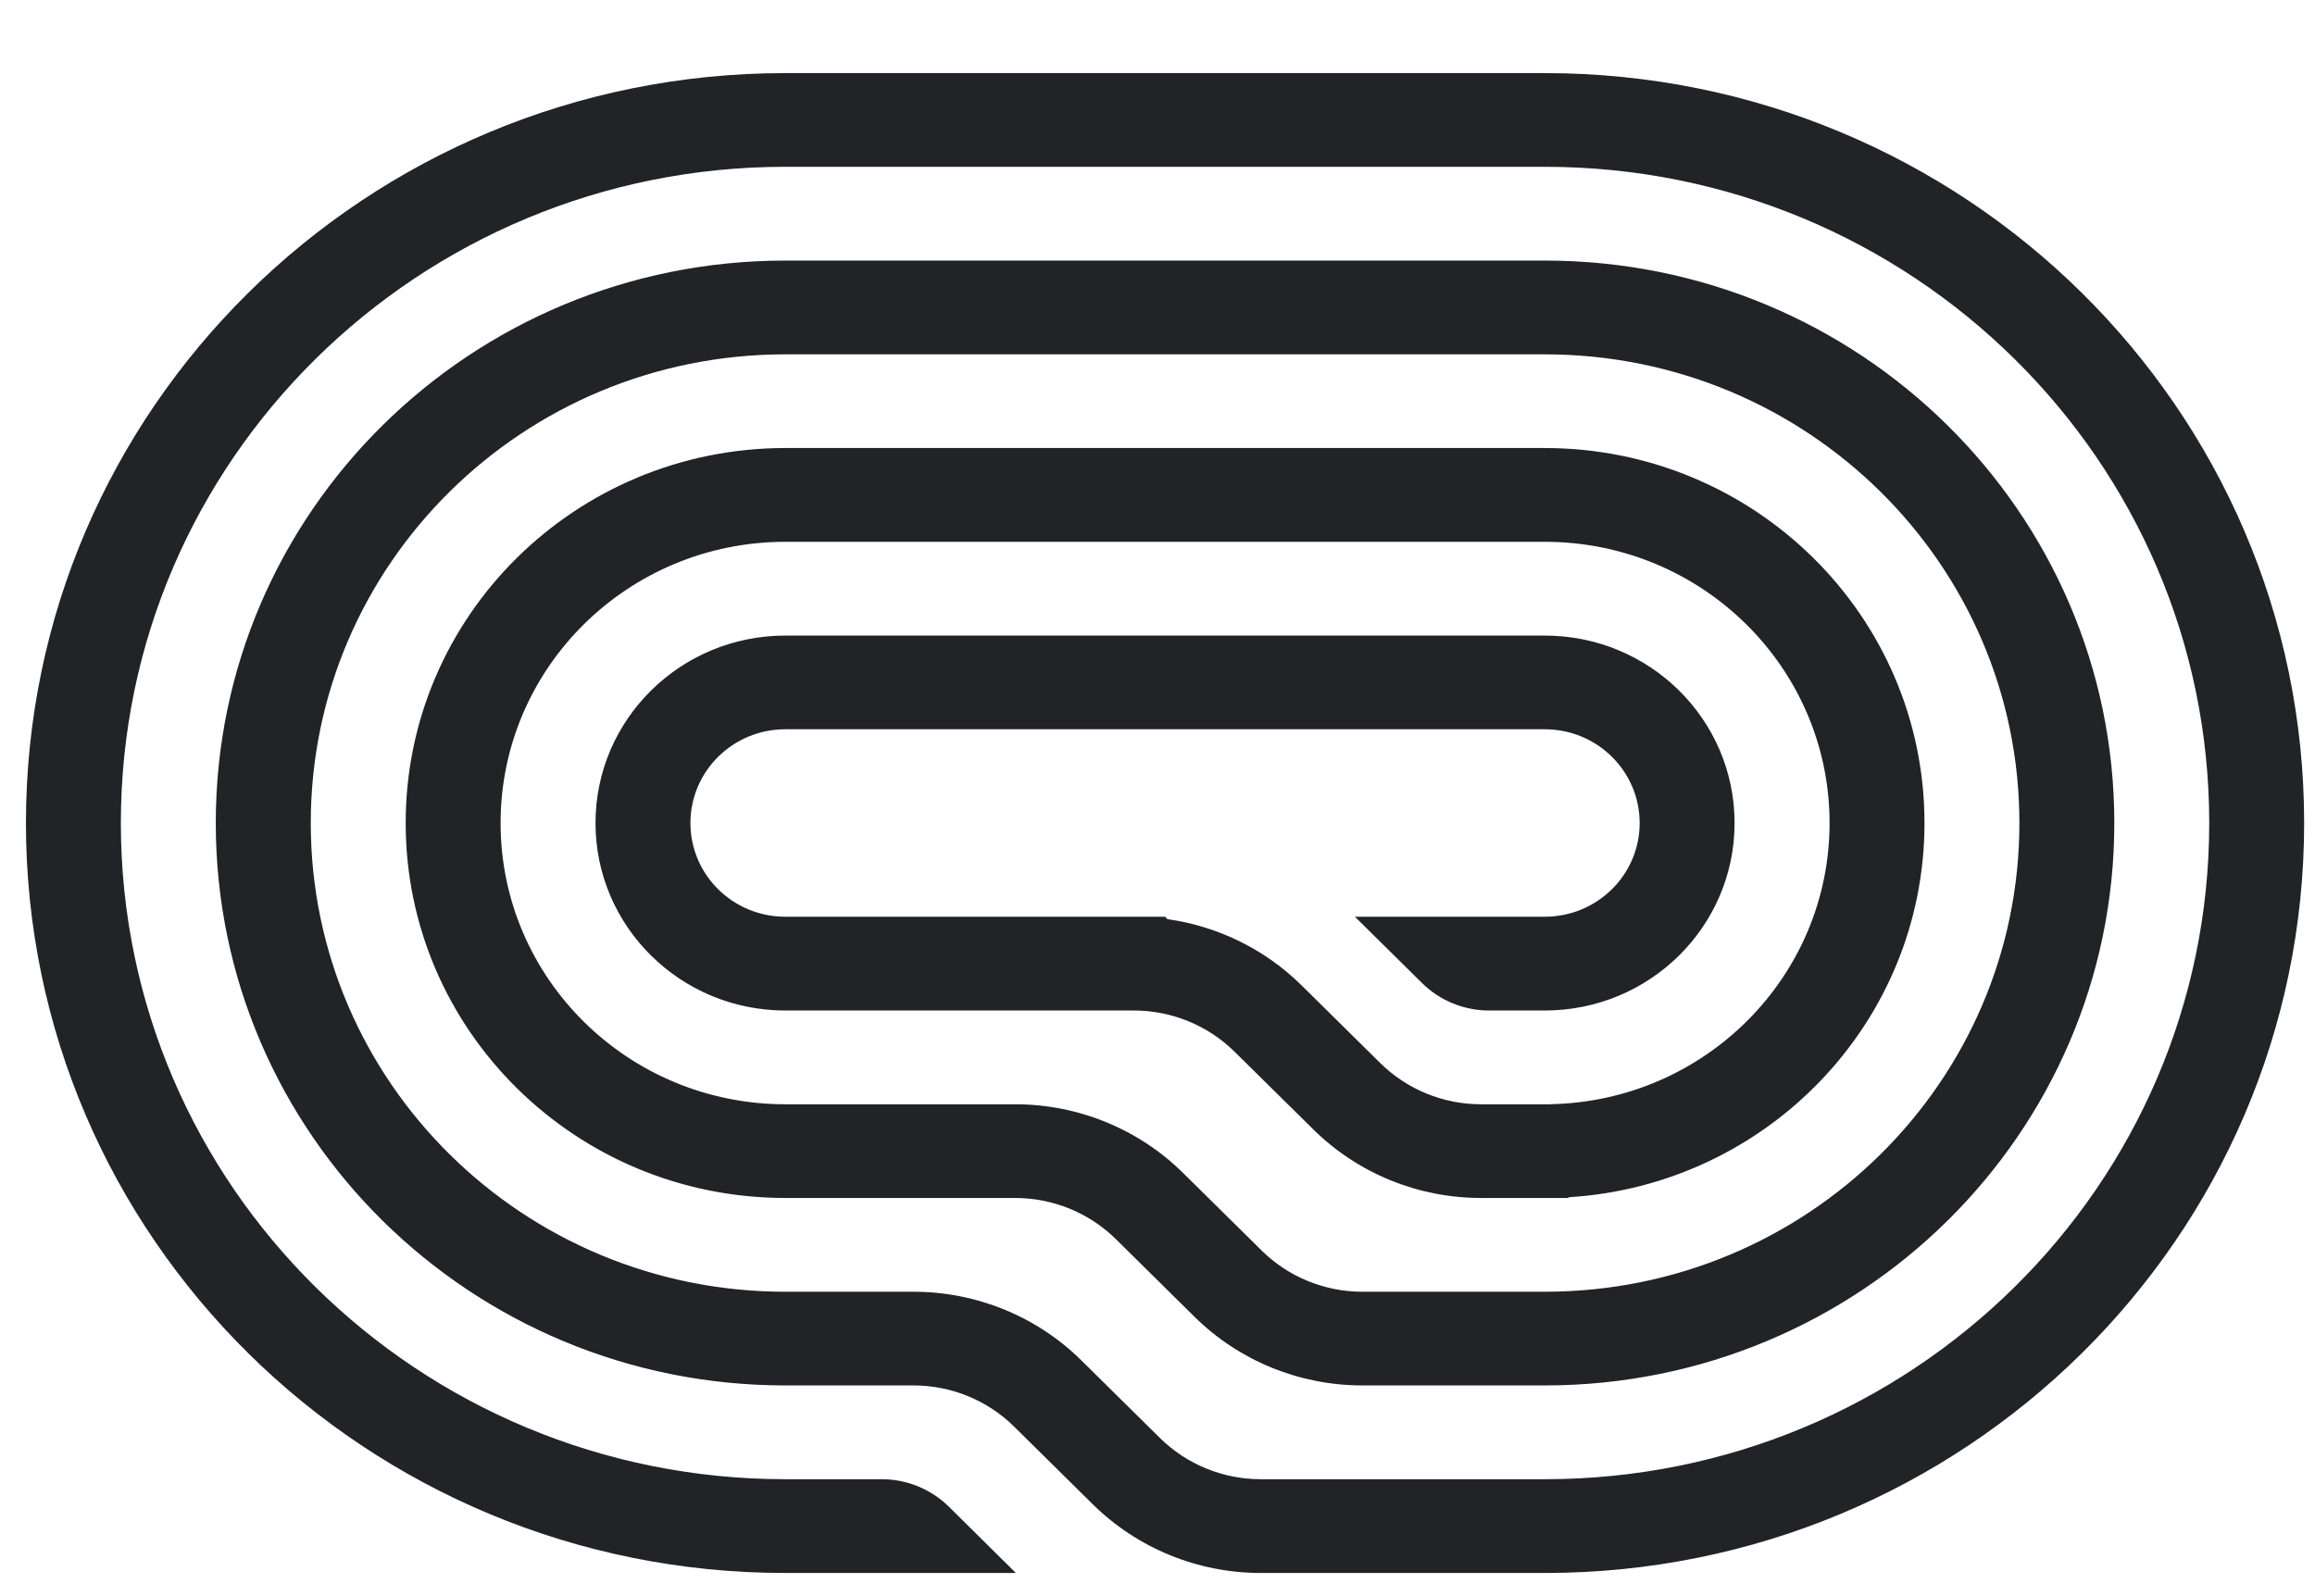 <svg width="29" height="20" viewBox="0 0 29 20" fill="none" xmlns="http://www.w3.org/2000/svg">
<path d="M9.838 19.71H12.726L11.886 18.879C11.663 18.659 11.36 18.535 11.045 18.535H9.838C5.241 18.535 1.514 14.854 1.514 10.313C1.514 5.772 5.241 2.09 9.838 2.09H19.351C23.948 2.09 27.675 5.772 27.675 10.313C27.675 14.854 23.948 18.535 19.351 18.535H15.793C15.319 18.535 14.866 18.349 14.531 18.019L13.546 17.046C12.989 16.495 12.232 16.186 11.444 16.186H9.838C6.554 16.186 3.893 13.556 3.893 10.313C3.893 7.069 6.554 4.44 9.838 4.44H19.351C22.635 4.44 25.297 7.069 25.297 10.313C25.297 13.556 22.635 16.186 19.351 16.186H17.066C16.593 16.186 16.139 16 15.805 15.67L14.82 14.697C14.262 14.146 13.506 13.837 12.718 13.837H9.838C7.868 13.837 6.271 12.259 6.271 10.313C6.271 8.367 7.868 6.789 9.838 6.789H19.351C21.321 6.789 22.919 8.367 22.919 10.313C22.919 12.235 21.36 13.798 19.423 13.836L19.423 13.837H18.552C18.079 13.837 17.626 13.651 17.291 13.321L16.306 12.348C15.849 11.896 15.258 11.606 14.624 11.517L14.595 11.487H9.838C9.181 11.487 8.649 10.961 8.649 10.313C8.649 9.664 9.181 9.138 9.838 9.138H19.351C20.008 9.138 20.54 9.664 20.54 10.313C20.54 10.961 20.008 11.487 19.351 11.487H16.973L17.814 12.318C18.037 12.538 18.339 12.662 18.654 12.662H19.351C20.665 12.662 21.729 11.61 21.729 10.313C21.729 9.015 20.665 7.964 19.351 7.964H9.838C8.525 7.964 7.46 9.015 7.46 10.313C7.46 11.61 8.525 12.662 9.838 12.662H14.204C14.677 12.662 15.131 12.848 15.465 13.178L16.451 14.151C17.008 14.702 17.764 15.011 18.552 15.011H19.648V15.002C22.137 14.851 24.108 12.809 24.108 10.313C24.108 7.718 21.978 5.614 19.351 5.614H9.838C7.211 5.614 5.082 7.718 5.082 10.313C5.082 12.908 7.211 15.011 9.838 15.011H12.718C13.191 15.011 13.644 15.197 13.979 15.527L14.964 16.5C15.522 17.051 16.278 17.36 17.066 17.36H19.351C23.291 17.36 26.486 14.205 26.486 10.313C26.486 6.42 23.291 3.265 19.351 3.265H9.838C5.898 3.265 2.703 6.42 2.703 10.313C2.703 14.205 5.898 17.36 9.838 17.36H11.444C11.917 17.36 12.371 17.546 12.705 17.877L13.69 18.85C14.248 19.4 15.004 19.71 15.793 19.71H19.351C24.605 19.71 28.864 15.503 28.864 10.313C28.864 5.123 24.605 0.916 19.351 0.916L9.838 0.916C4.584 0.916 0.325 5.123 0.325 10.313C0.325 15.503 4.584 19.71 9.838 19.71Z" fill="#212326"/>
</svg>
